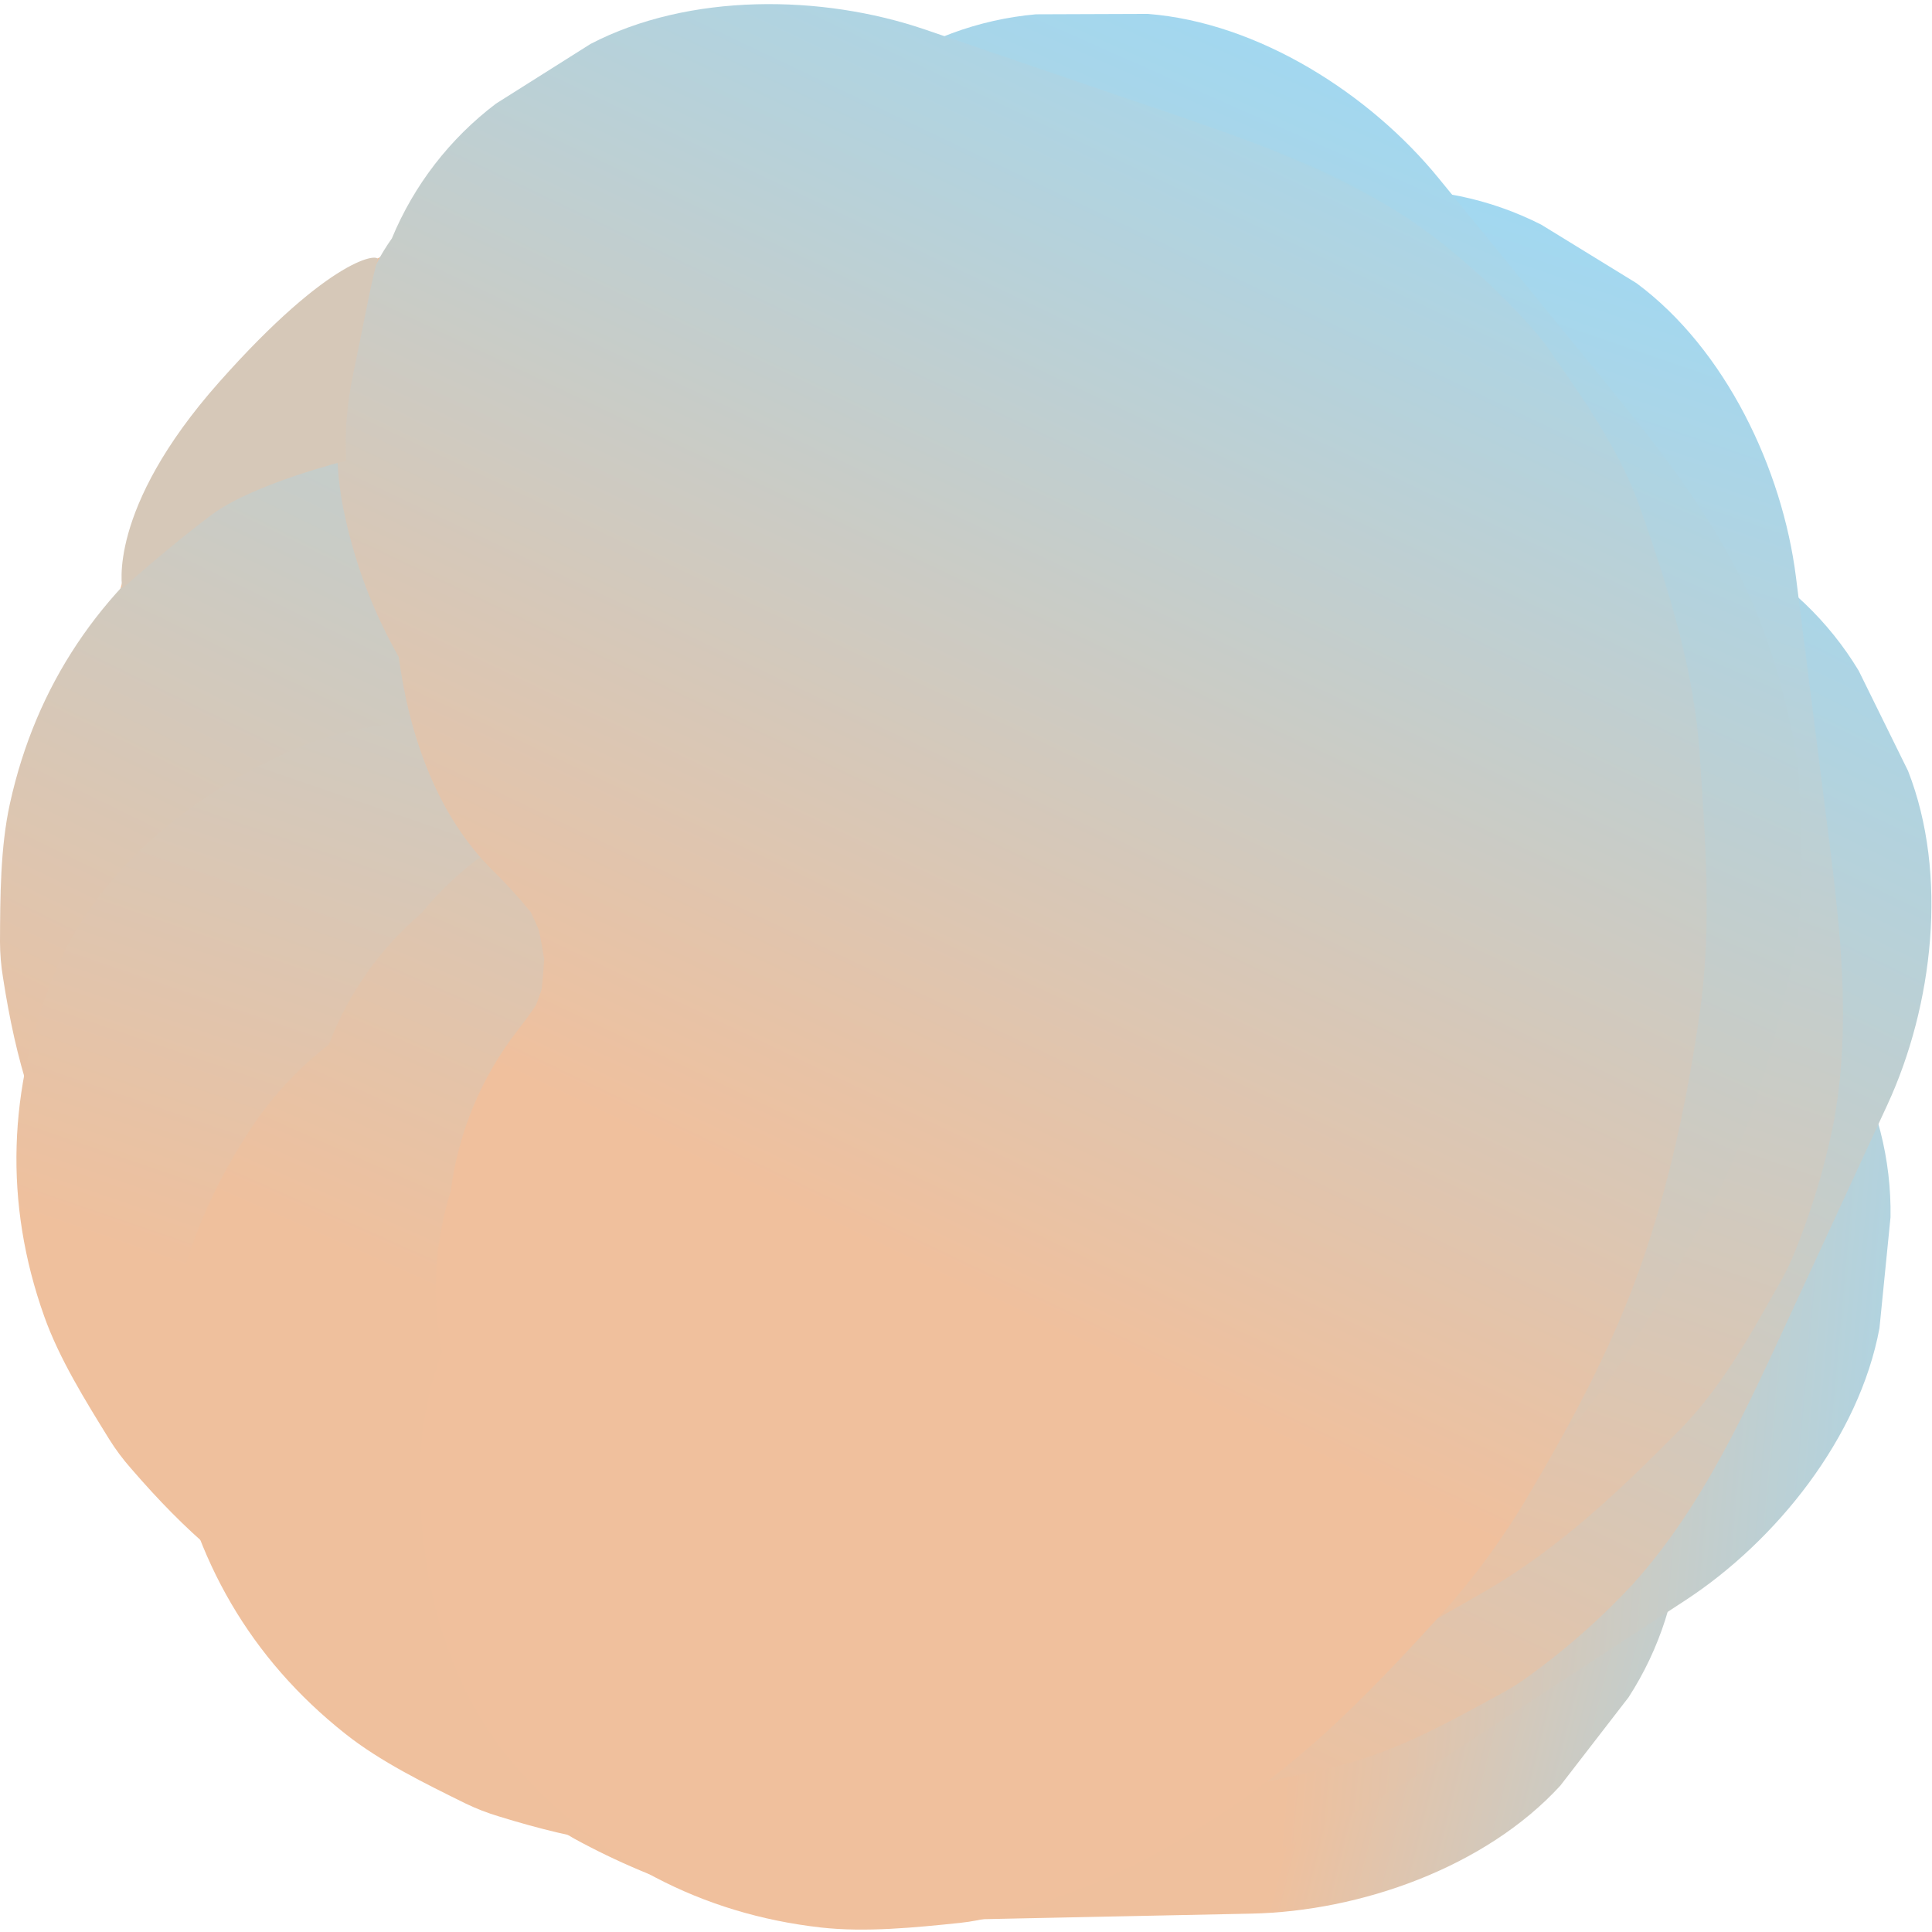 
<svg width="470px" height="470px" viewBox="275 153 470 470" version="1.1" xmlns="http://www.w3.org/2000/svg" xmlns:xlink="http://www.w3.org/1999/xlink">
    <!-- Generator: Sketch 40.3 (33839) - http://www.bohemiancoding.com/sketch -->
    <desc>Created with Sketch.</desc>
    <defs>
        <linearGradient x1="74.961%" y1="90.545%" x2="115.459%" y2="102.927%" id="linearGradient-1">
            <stop stop-color="#EFC09D" offset="0%"></stop>
            <stop stop-color="#94DCFF" offset="100%"></stop>
        </linearGradient>
        <linearGradient x1="68.007%" y1="73.187%" x2="113.279%" y2="77.01%" id="linearGradient-2">
            <stop stop-color="#EFC09D" offset="0%"></stop>
            <stop stop-color="#94DCFF" offset="100%"></stop>
        </linearGradient>
        <linearGradient x1="59.011%" y1="97.756%" x2="126.992%" y2="0%" id="linearGradient-3">
            <stop stop-color="#EFC09D" offset="0%"></stop>
            <stop stop-color="#94DCFF" offset="100%"></stop>
        </linearGradient>
        <linearGradient x1="71.616%" y1="93.52%" x2="111.013%" y2="-3.295%" id="linearGradient-4">
            <stop stop-color="#EFC09D" offset="0%"></stop>
            <stop stop-color="#B3D3DF" offset="66.479%"></stop>
            <stop stop-color="#94DCFF" offset="100%"></stop>
        </linearGradient>
        <linearGradient x1="59.479%" y1="87.146%" x2="96.063%" y2="-4.29%" id="linearGradient-5">
            <stop stop-color="#EFC09D" offset="0%"></stop>
            <stop stop-color="#94DCFF" offset="100%"></stop>
        </linearGradient>
        <linearGradient x1="39.527%" y1="64.848%" x2="66.287%" y2="-15.081%" id="linearGradient-6">
            <stop stop-color="#F0C09D" offset="0%"></stop>
            <stop stop-color="#94DCFF" offset="100%"></stop>
        </linearGradient>
    </defs>
    <g id="floral-home" stroke="none" stroke-width="1" fill="none" fill-rule="evenodd" transform="translate(275, 154)">
        <g id="Asset-3">
            <g id="Layer_2">
                <g id="draft1">
                    <path d="M396.19,304.7 C389.668,294.451 381.645,285.239 372.39,277.37 C363.39,260.06 350.28,244.21 332.95,236.31 C328.836,234.435 324.829,232.332 320.95,230.01 C319.78,228.88 318.65,227.71 317.52,226.54 C316.267,224.54 315.067,222.48 313.92,220.36 C313.2,218.01 312.57,215.64 311.97,213.26 L311.97,209.11 C312.61,206.67 313.29,204.25 314.08,201.83 C318.49,188.131 319.146,173.499 315.98,159.46 C315.395,146.241 311.492,133.383 304.63,122.07 C304.676,113.293 303.374,104.562 300.77,96.18 C292.45,70.47 276.52,45.67 251.94,32.68 C226.19,19.08 198.74,15 170.07,22 C159.42,24.57 148.53,29.87 138.74,34.59 C136.136,35.857 133.638,37.332 131.27,39 C113.79,51.15 103.35,61.3 90.86,77.47 C74.71,98.38 65.52,118.38 55.35,143 C50.656,154.216 47.112,165.879 44.77,177.81 C40.77,198.44 37.64,219.95 37.82,241.07 C38,262.19 41.06,283.65 45.38,304.26 C49.7,324.87 58.38,343.91 66.81,363.05 C75.24,382.19 87.81,398.49 101.07,414.69 C110.07,425.62 121.95,434.06 133.33,442.13 C135.345,443.637 137.452,445.017 139.64,446.26 C150.071,451.973 161.062,456.598 172.44,460.06 C197.44,467.25 223.59,466.2 249.25,465.67 L304.44,464.53 C330.83,463.98 361.27,453.35 379.57,433.41 L396.18,411.91 C403.822,400.099 408.175,386.464 408.79,372.41 C411.317,363.177 411.321,353.435 408.8,344.2 C408.185,330.146 403.832,316.511 396.19,304.7 Z" id="Shape" fill="url(#linearGradient-1)"></path>
                    <path d="M403.09,204.11 C392.127,198.873 380.44,195.31 368.42,193.54 C351.58,183.65 332.09,177.13 313.22,179.62 C308.742,180.204 304.235,180.538 299.72,180.62 C298.13,180.28 296.55,179.89 294.97,179.49 C292.83,178.43 290.72,177.32 288.64,176.16 C286.79,174.55 284.99,172.88 283.23,171.16 C282.477,170 281.74,168.83 281.02,167.65 C280.27,165.25 279.56,162.82 278.96,160.36 C275.441,146.405 268.245,133.648 258.12,123.42 C250.619,112.521 240.494,103.686 228.68,97.73 C224.066,90.262 218.332,83.548 211.68,77.82 C191,60.43 164.35,47.82 136.62,49.82 C107.57,52 82.16,63.11 61.52,84.18 C53.86,92 47.43,102.27 41.62,111.46 C40.08,113.928 38.743,116.516 37.62,119.2 C29.24,138.77 25.76,152.9 23.73,173.2 C21.11,199.47 23.91,221.3 28.35,247.59 C30.315,259.59 33.491,271.36 37.83,282.72 C45.41,302.31 54.11,322.24 65.46,340.05 C76.81,357.86 90.77,374.44 105.36,389.63 C119.95,404.82 137.36,416.37 154.69,428.13 C172.02,439.89 191.26,447.07 211.11,453.77 C224.5,458.29 239.11,459.13 253.01,459.95 C255.518,460.161 258.036,460.214 260.55,460.11 C272.424,459.427 284.196,457.524 295.68,454.43 C320.68,447.26 342.31,432.54 363.79,418.49 L410,388.31 C432.09,373.87 452.27,348.71 457.22,322.11 L459.91,295.11 C460.131,281.044 456.596,267.174 449.67,254.93 C446.929,245.734 441.765,237.445 434.72,230.93 C426.75,219.335 415.831,210.077 403.09,204.11 Z" id="Shape" fill="url(#linearGradient-2)"></path>
                    <path d="M355.68,115.14 C343.608,116.509 331.811,119.681 320.68,124.55 C301.16,125.09 281.18,129.89 266.49,142 C263.005,144.868 259.363,147.538 255.58,150 C254.05,150.55 252.51,151.06 250.96,151.56 C248.587,151.793 246.207,151.97 243.82,152.09 C241.39,151.7 238.98,151.24 236.58,150.73 C235.327,150.15 234.08,149.55 232.84,148.93 C230.93,147.29 229.05,145.61 227.23,143.84 C216.853,133.881 203.997,126.885 190,123.58 C177.863,118.311 164.596,116.182 151.42,117.39 C143.54,113.498 135.108,110.84 126.42,109.51 C99.67,105.72 70.42,109.16 47.94,125.56 C24.41,142.75 8.76,165.65 2.42,194.46 C0.06,205.15 0.05,217.26 0,228.14 C0.01,231.045 0.254,233.944 0.73,236.81 C3.99,257.81 8.53,271.68 17.59,290 C29.29,313.66 43.24,330.7 60.93,350.64 C68.954,359.776 77.883,368.075 87.58,375.41 C104.39,388 122.33,400.29 141.39,409.41 C160.45,418.53 181.08,425.16 201.5,430.31 C221.92,435.46 242.83,436.02 263.73,436.82 C284.63,437.62 304.78,433.5 325.16,428.66 C338.91,425.4 351.72,418.38 363.97,411.66 C366.209,410.51 368.373,409.221 370.45,407.8 C380.157,400.929 389.131,393.078 397.23,384.37 C414.67,365 425.19,341.1 436,317.81 L459.17,267.7 C470.25,243.7 474.03,211.7 464.17,186.53 L452.17,162.17 C444.898,150.121 434.541,140.23 422.17,133.52 C414.941,127.177 406.135,122.901 396.68,121.14 C383.79,115.531 369.637,113.46 355.68,115.14 Z" id="Shape" fill="url(#linearGradient-3)"></path>
                    <path d="M268.24,64.86 C258.73,72.419 250.407,81.362 243.55,91.39 C227.28,102.19 212.88,116.85 206.84,134.9 C205.409,139.183 203.74,143.383 201.84,147.48 C200.84,148.76 199.84,150.01 198.75,151.25 C196.863,152.71 194.94,154.12 192.98,155.48 C190.72,156.48 188.43,157.32 186.12,158.16 C184.747,158.333 183.373,158.483 182,158.61 C179.51,158.23 177,157.8 174.54,157.27 C160.457,154.317 145.839,155.194 132.21,159.81 C119.124,161.774 106.744,167.001 96.21,175.01 C87.478,175.881 78.932,178.086 70.87,181.55 C46.17,192.55 23.17,210.95 12.87,236.75 C2.03,263.75 0.87,291.51 10.78,319.29 C14.45,329.61 20.86,339.88 26.58,349.14 C28.125,351.61 29.867,353.951 31.79,356.14 C45.7,372.25 56.88,381.57 74.27,392.31 C96.73,406.18 117.58,413.23 143.16,420.77 C154.807,424.265 166.778,426.57 178.89,427.65 C199.82,429.42 221.55,430.34 242.53,427.95 C263.51,425.56 284.53,420.28 304.58,413.82 C324.63,407.36 342.66,396.76 360.81,386.37 C378.96,375.98 393.86,361.8 408.58,346.9 C418.51,336.85 425.66,324.11 432.5,311.9 C433.789,309.738 434.941,307.497 435.95,305.19 C440.543,294.217 443.995,282.8 446.25,271.12 C450.78,245.48 447.01,219.61 443.8,194.12 L436.9,139.35 C433.6,113.17 419.84,84 398.1,67.88 L374.94,53.65 C362.393,47.284 348.374,44.381 334.33,45.24 C324.871,43.689 315.17,44.708 306.24,48.19 C292.315,50.265 279.197,56.02 268.24,64.86 Z" id="Shape" fill="url(#linearGradient-4)"></path>
                    <path d="M167.51,68.51 C163.451,79.959 161.132,91.953 160.63,104.09 C152.56,121.87 148.11,141.93 152.56,160.44 C153.621,164.834 154.436,169.285 155,173.77 C154.83,175.39 154.61,177 154.38,178.61 C153.547,180.85 152.663,183.067 151.73,185.26 C150.32,187.26 148.85,189.26 147.33,191.17 C146.257,192.043 145.17,192.9 144.07,193.74 C141.76,194.74 139.42,195.74 137.07,196.55 C123.562,201.51 111.631,210.002 102.52,221.14 C92.448,229.733 84.703,240.724 80,253.1 C73.063,258.475 66.993,264.883 62,272.1 C46.86,294.48 37.13,322.31 42,349.67 C47.13,378.34 60.86,402.45 84,420.78 C92.58,427.59 103.46,432.9 113.22,437.72 C115.834,438.986 118.546,440.04 121.33,440.87 C141.67,447.16 156.09,449.14 176.53,449.03 C202.93,448.89 224.35,443.82 250.03,436.66 C261.76,433.452 273.135,429.063 283.98,423.56 C302.67,413.97 321.58,403.23 338.11,390.09 C354.64,376.95 369.67,361.32 383.25,345.22 C396.83,329.12 406.5,310.58 416.39,292.14 C426.28,273.7 431.39,253.79 435.99,233.35 C439.08,219.56 438.4,204.97 437.76,191.03 C437.707,188.513 437.497,186.001 437.13,183.51 C435.21,171.77 432.087,160.26 427.81,149.16 C418.06,125.01 401.16,105.07 384.94,85.16 L350,42.38 C333.33,21.92 306.2,4.48 279.22,2.38 L252,2.48 C237.987,3.732 224.563,8.699 213.11,16.87 C204.278,20.57 196.601,26.572 190.88,34.25 C180.181,43.388 172.113,55.214 167.51,68.51 Z" id="Shape" fill="url(#linearGradient-5)"></path>
                    <path d="M85.67,83.56 C81.437,96.979 80.86,111.284 84,125 C86.618,136.86 91.001,148.26 97,158.82 C99.58,178.18 106.44,197.55 120,210.89 C123.22,214.051 126.262,217.39 129.11,220.89 C129.82,222.35 130.49,223.84 131.11,225.32 C131.59,227.66 132.013,229.993 132.38,232.32 C132.25,234.77 132.04,237.22 131.78,239.66 C131.333,240.993 130.867,242.293 130.38,243.56 C128.95,245.63 127.47,247.68 125.91,249.67 C117.083,261.034 111.465,274.557 109.64,288.83 C105.672,301.446 104.943,314.858 107.52,327.83 C104.475,336.059 102.711,344.706 102.29,353.47 C101.29,380.47 107.8,409.23 126.46,429.84 C146.01,451.43 170.46,464.61 199.73,467.91 C210.61,469.13 222.66,467.91 233.48,466.79 C236.369,466.478 239.229,465.933 242.03,465.16 C262.61,459.72 275.89,453.76 293.17,442.83 C315.54,428.82 331,413.17 349,393.49 C357.248,384.553 364.569,374.803 370.85,364.39 C381.62,346.39 391.96,327.23 399.01,307.32 C406.06,287.41 410.53,266.2 413.51,245.32 C416.49,224.44 414.87,203.62 413.51,182.75 C412.15,161.88 405.9,142.3 399,122.54 C394.28,109.21 386,97.2 378,85.72 C376.62,83.628 375.11,81.624 373.48,79.72 C365.63,70.782 356.88,62.676 347.37,55.53 C326.31,40.21 301.37,32.26 277.11,23.98 L224.9,6.14 C199.9,-2.37 167.67,-2.79 143.66,9.69 L120.66,24.21 C109.452,32.694 100.709,44.013 95.33,57 C89.787,64.827 86.451,74.001 85.67,83.56 L85.67,83.56 Z" id="Shape" fill="url(#linearGradient-6)"></path>
                    <path d="M53.271,92.008 C80.732,61.027 92.768,60.39 91.893,62.313 C90.864,64.578 88.223,79.053 85.905,90.037 C83.369,102.056 84.246,111.055 84.246,111.055 C84.246,111.055 61.669,116.647 51.54,124.194 C41.412,131.74 29.765,142.165 29.765,142.165 C29.765,142.165 25.81,122.989 53.271,92.008 Z" id="Path-2" fill="#D6C8B8"></path>
                </g>
            </g>
        </g>
    </g>
</svg>
